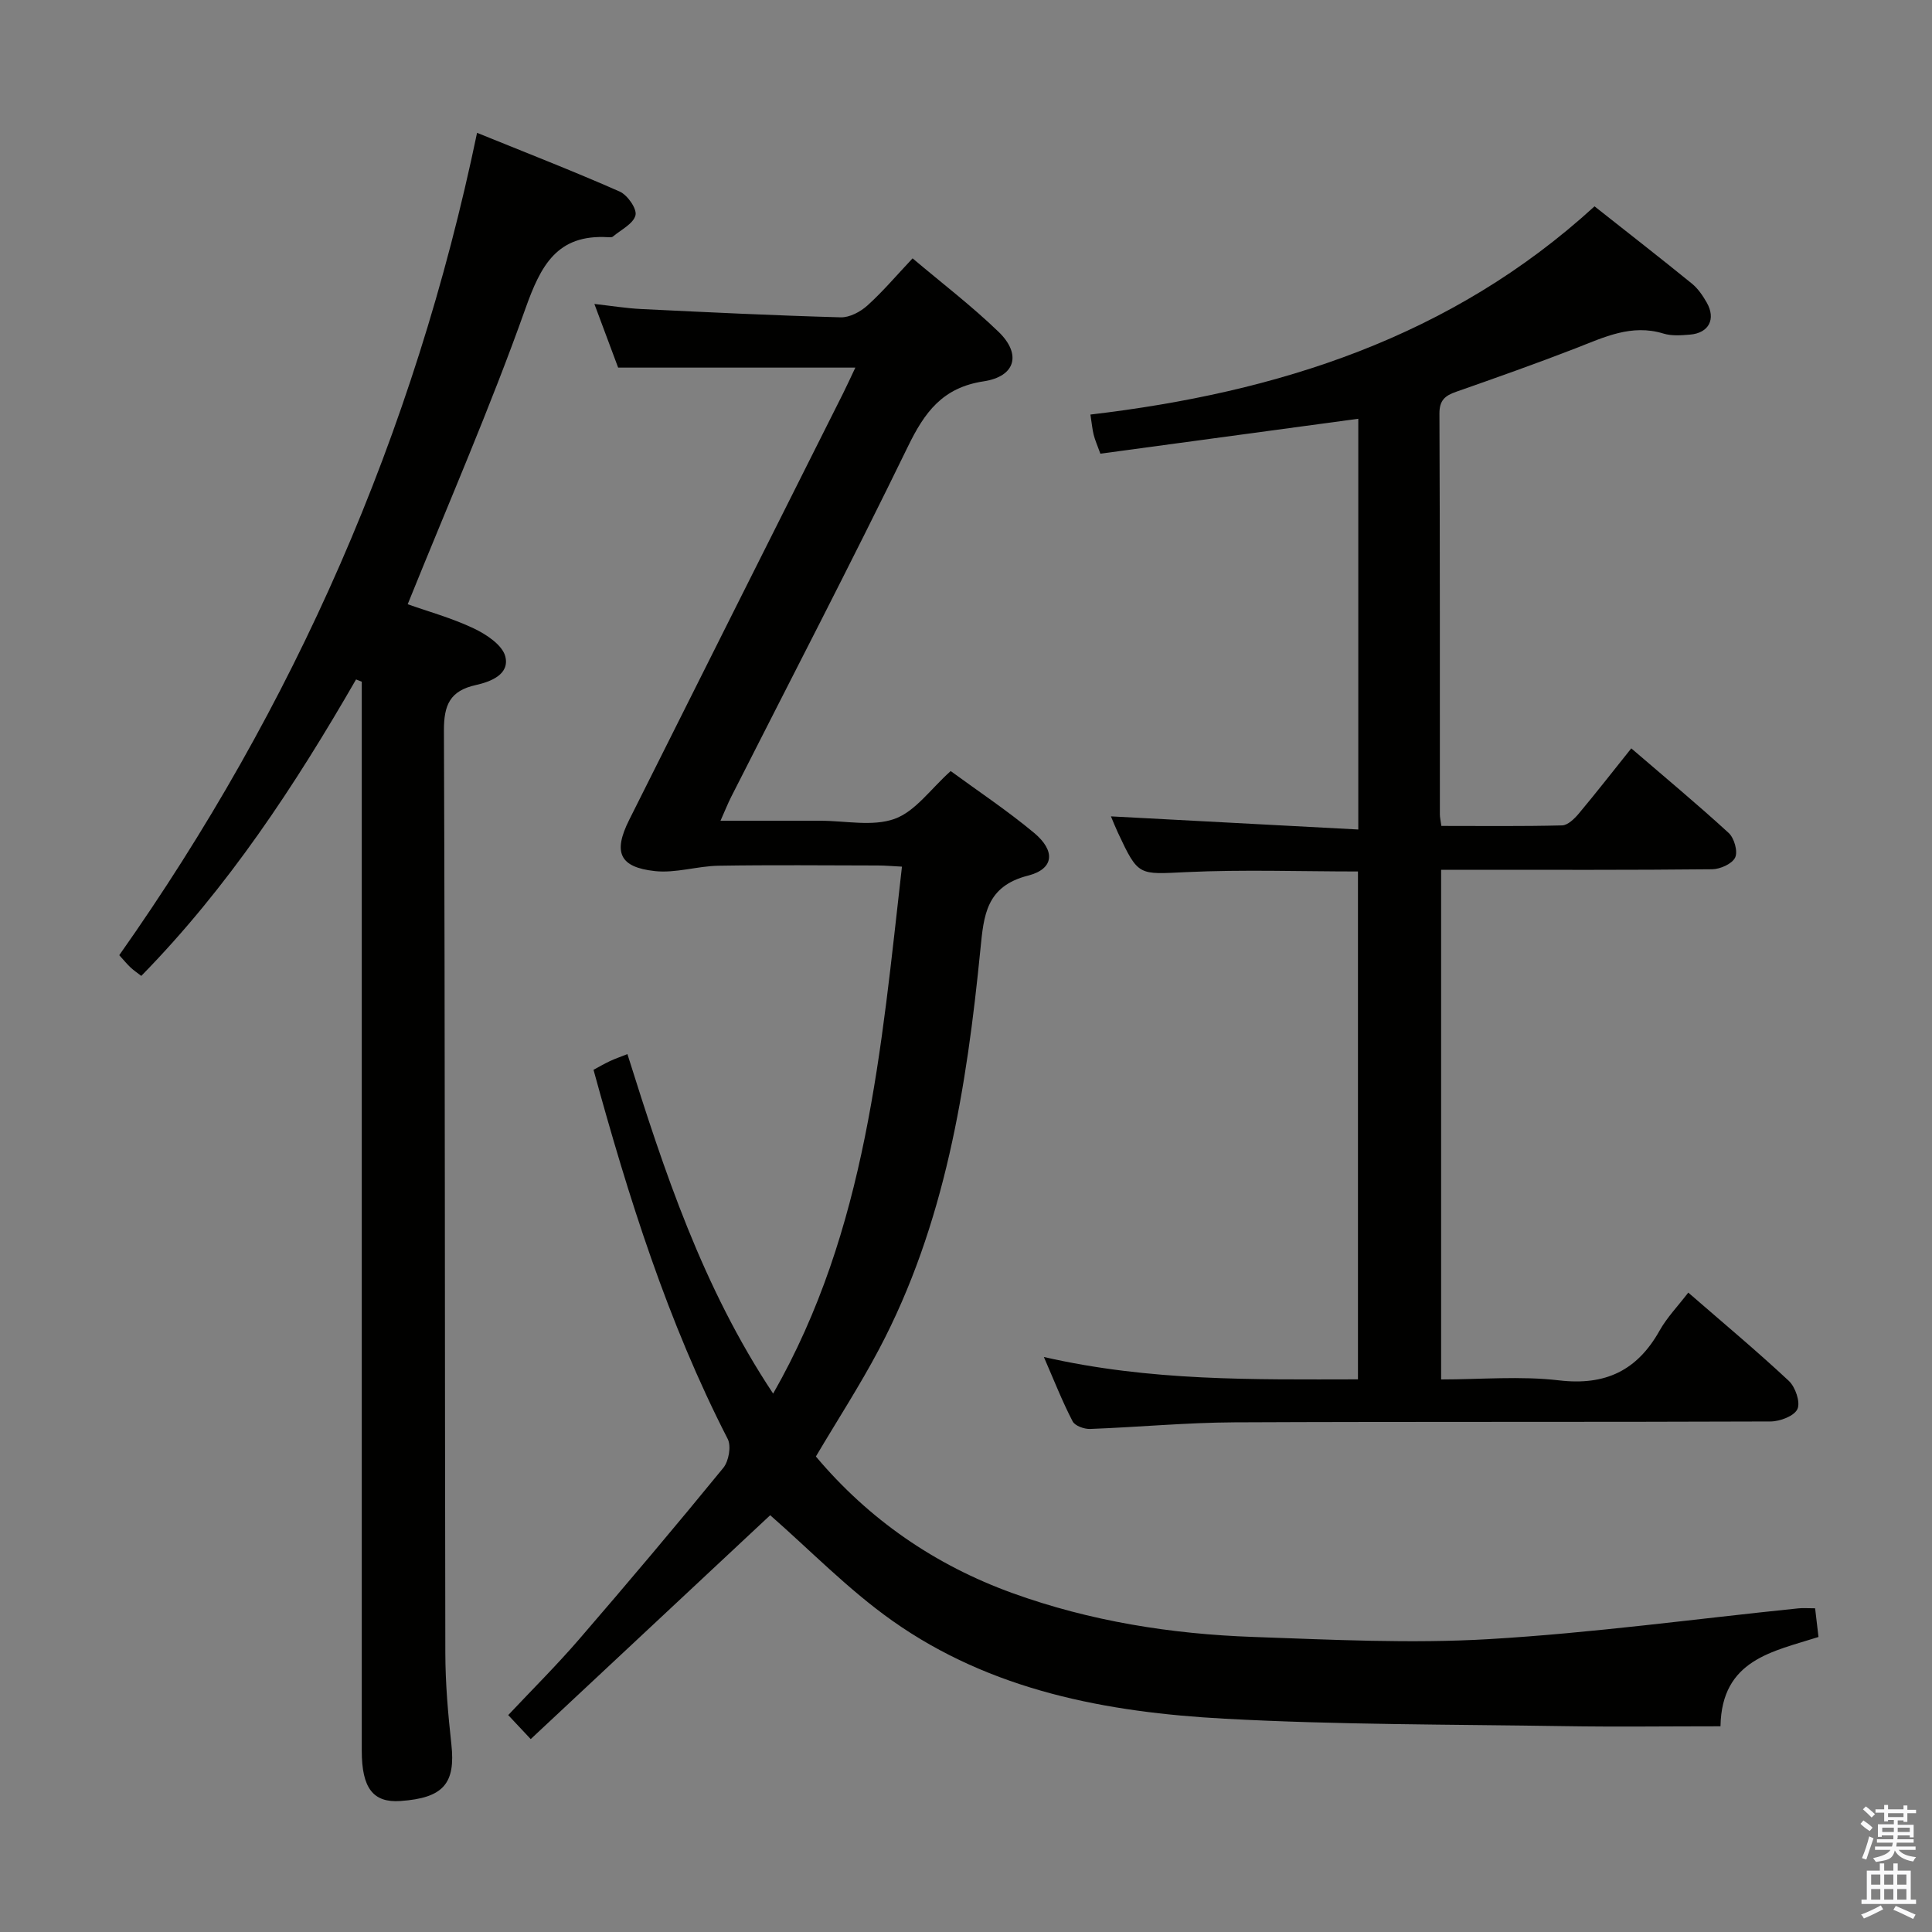 <svg enable-background="new 0 0 400 400" viewBox="0 0 400 400" xmlns="http://www.w3.org/2000/svg"><rect x="0" y="0" width="400" height="400" fill="#808080" stroke="none"/><path d="m385.2 377.6.6-.7c.6.4 1.3.9 1.9 1.5l-.6.7c-.8-.5-1.4-1-1.9-1.5zm.3 7.1c.6-1.4 1.1-2.9 1.5-4.5.3.1.6.3.9.4-.5 1.4-1 2.9-1.5 4.4zm.2-10.1.6-.6c.7.5 1.3 1.1 1.9 1.6l-.7.7c-.6-.6-1.2-1.2-1.8-1.7zm8.4-.8h.8v.9h1.8v.7h-1.8v1.8h-.8v-.3h-1.2v.9h3.3v2.6h-.8v-.4h-2.5c0 .3 0 .6-.1.8h3.4v.7h-3.5c0 .3-.1.6-.1.8h4v.7h-3.5c.7.9 1.9 1.3 3.6 1.5-.2.2-.4.5-.6.9-1.9-.3-3.2-1.1-3.8-2.3-.5 2.1-1.8 2-3.9 2.4-.2-.3-.4-.5-.6-.8 1.9-.4 3.1-.9 3.6-1.7h-3.2v-.7h3.5c.1-.2.1-.5.2-.8h-3.3v-.7h3.4c0-.2 0-.5 0-.8h-2.4v.3h-.8v-2.6h3.3v-.9h-1.2v.3h-.8v-1.8h-1.8v-.7h1.8v-.9h.8v.9h3.2zm-4.4 5.5h2.4c0-.3 0-.6 0-.9h-2.4zm1.2-3.1h3.2v-.8h-3.2zm4.4 2.2h-2.4v.9h2.5v-.9z" fill="#fafafb"/><path d="m389.2 385.8h.9v1.5h1.9v-1.5h.9v1.5h2.7v6h1.1v.9h-11.3v-.9h1.1v-6h2.7zm.2 8.7.5.8c-1.2.6-2.5 1.3-4 1.9-.2-.3-.3-.6-.6-.8 1.6-.6 3-1.3 4.1-1.9zm-2-4.3h1.9v-2.1h-1.9zm0 3.1h1.9v-2.2h-1.9zm2.7-3.1h1.9v-2.1h-1.9zm0 3.1h1.9v-2.2h-1.9zm2.4 1.3c1.4.6 2.7 1.2 4.1 1.8l-.5.9c-1.5-.7-2.8-1.4-4.1-1.9zm2.2-6.5h-1.9v2.1h1.9zm-1.9 5.2h1.9v-2.2h-1.9z" fill="#fafafb"/><g fill="#010100"><path d="m375.8 332.98c.24 2.05.45 3.81.7 5.94-9.43 3.02-20.06 4.65-20.29 18.49-11.04 0-21.66.14-32.27-.03-23.47-.37-46.97-.27-70.39-1.54-24.4-1.32-48.35-5.8-68.84-20.31-9.13-6.46-17.04-14.64-25.25-21.82-15.9 14.86-32.61 30.48-49.58 46.35-1.88-2-3.1-3.3-4.66-4.97 4.98-5.29 10.02-10.3 14.65-15.66 10.11-11.71 20.09-23.54 29.88-35.52 1.13-1.38 1.68-4.49.92-5.98-12.43-24.22-20.54-49.98-27.79-76.44 1.14-.61 2.25-1.26 3.4-1.8 1.03-.49 2.12-.85 3.62-1.45 7.62 24.24 15.51 48.22 30.17 70.29 19.39-33.95 22.36-71.33 26.67-109.1-1.84-.09-3.41-.24-4.98-.24-11-.02-22-.13-32.99.05-4.4.07-8.88 1.58-13.18 1.11-7.35-.8-8.68-3.89-5.33-10.59 14.73-29.46 29.53-58.89 44.3-88.33.81-1.62 1.56-3.28 2.53-5.32-16.31 0-32.28 0-49.11 0-1.32-3.53-2.97-7.96-4.92-13.18 3.64.41 6.64.9 9.66 1.05 13.78.67 27.56 1.34 41.34 1.72 1.85.05 4.09-1.15 5.54-2.46 3.19-2.88 5.99-6.2 9.34-9.75 6.02 5.09 12.23 9.83 17.8 15.21 4.77 4.6 3.55 9.24-3.08 10.25-8.54 1.29-12.23 6.4-15.7 13.53-11.86 24.36-24.36 48.4-36.61 72.57-.66 1.31-1.2 2.69-2.18 4.88h17.7 3c5.17-.01 10.79 1.25 15.36-.4 4.28-1.54 7.44-6.17 11.6-9.89 5.63 4.13 11.7 8.16 17.27 12.8 4.47 3.73 4.15 7.47-1.27 8.85-8.67 2.21-9.15 8.23-9.84 15.19-2.84 28.68-7.31 57.01-21.02 82.91-3.95 7.47-8.57 14.59-13.05 22.16 10.97 13.04 24.63 22.48 40.74 28.3 16.06 5.8 32.79 8.46 49.78 9.06 16.29.57 32.65 1.41 48.88.45 21.36-1.26 42.63-4.18 63.94-6.36.97-.11 1.97-.02 3.54-.02z"/><path d="m216.12 280.95c22.07 5.04 43.33 4.66 65.03 4.63 0-35.24 0-70.11 0-105.15-11.94 0-23.74-.42-35.49.13-9.96.46-9.94.95-14.22-8.19-.55-1.18-1.03-2.4-1.43-3.35 16.96.9 33.86 1.8 51.21 2.72 0-29.06 0-57.11 0-85.04-17.89 2.42-35.58 4.82-53.4 7.23-.65-1.8-1.11-2.82-1.38-3.89-.28-1.11-.38-2.27-.68-4.21 38.76-4.56 74.69-15.96 104.37-43.11 6.91 5.46 13.58 10.65 20.15 15.99 1.26 1.02 2.25 2.48 3.07 3.91 1.97 3.44.45 6.35-3.48 6.66-1.81.15-3.78.3-5.47-.22-6.62-2.03-12.27.75-18.15 3.04-8.2 3.18-16.49 6.11-24.79 9.02-2.28.8-3.45 1.75-3.44 4.5.12 27.67.08 55.33.09 83 0 .63.16 1.26.31 2.38 8.43 0 16.71.1 24.99-.11 1.18-.03 2.54-1.36 3.43-2.41 3.62-4.32 7.08-8.77 10.9-13.54 6.9 5.94 13.68 11.57 20.16 17.51 1.15 1.05 1.94 3.83 1.35 5.08-.61 1.31-3.09 2.42-4.76 2.44-16.83.18-33.66.11-50.5.11-1.79 0-3.57 0-5.62 0v105.52c8.19 0 16.4-.75 24.41.19 9.62 1.13 16.19-2.04 20.83-10.32 1.53-2.72 3.77-5.03 5.93-7.85 7.12 6.19 14.14 12.04 20.81 18.27 1.36 1.27 2.44 4.41 1.79 5.84-.65 1.44-3.62 2.57-5.58 2.57-37 .15-74 .01-111 .18-9.96.05-19.92 1-29.88 1.37-1.22.04-3.13-.65-3.6-1.57-2.13-4.09-3.81-8.39-5.96-13.33z"/><path d="m73.72 140.67c-12.65 21.95-26.49 43.03-44.47 61.38-.69-.54-1.5-1.08-2.2-1.73-.72-.67-1.34-1.44-2.36-2.56 36.25-51.4 61.09-107.83 74.08-170.26 10.04 4.08 19.88 7.9 29.53 12.16 1.61.71 3.61 3.58 3.27 4.91-.44 1.76-3 3-4.68 4.41-.21.18-.65.15-.98.13-10.61-.64-13.96 5.87-17.15 14.85-7.27 20.46-15.98 40.4-24.35 61.14 4.19 1.49 9.14 2.85 13.71 5.02 2.59 1.23 5.91 3.44 6.5 5.8.94 3.74-3.09 5.24-6.1 5.91-5.36 1.19-6.63 4.12-6.61 9.44.24 63.65.17 127.3.29 190.94.01 6.3.56 12.63 1.25 18.91.9 8.13-1.64 11.14-10.54 11.76-5.65.4-8.01-2.66-8.01-10.4 0-71.98 0-143.96 0-215.94 0-1.8 0-3.6 0-5.4-.37-.16-.77-.31-1.18-.47z"/></g></svg>